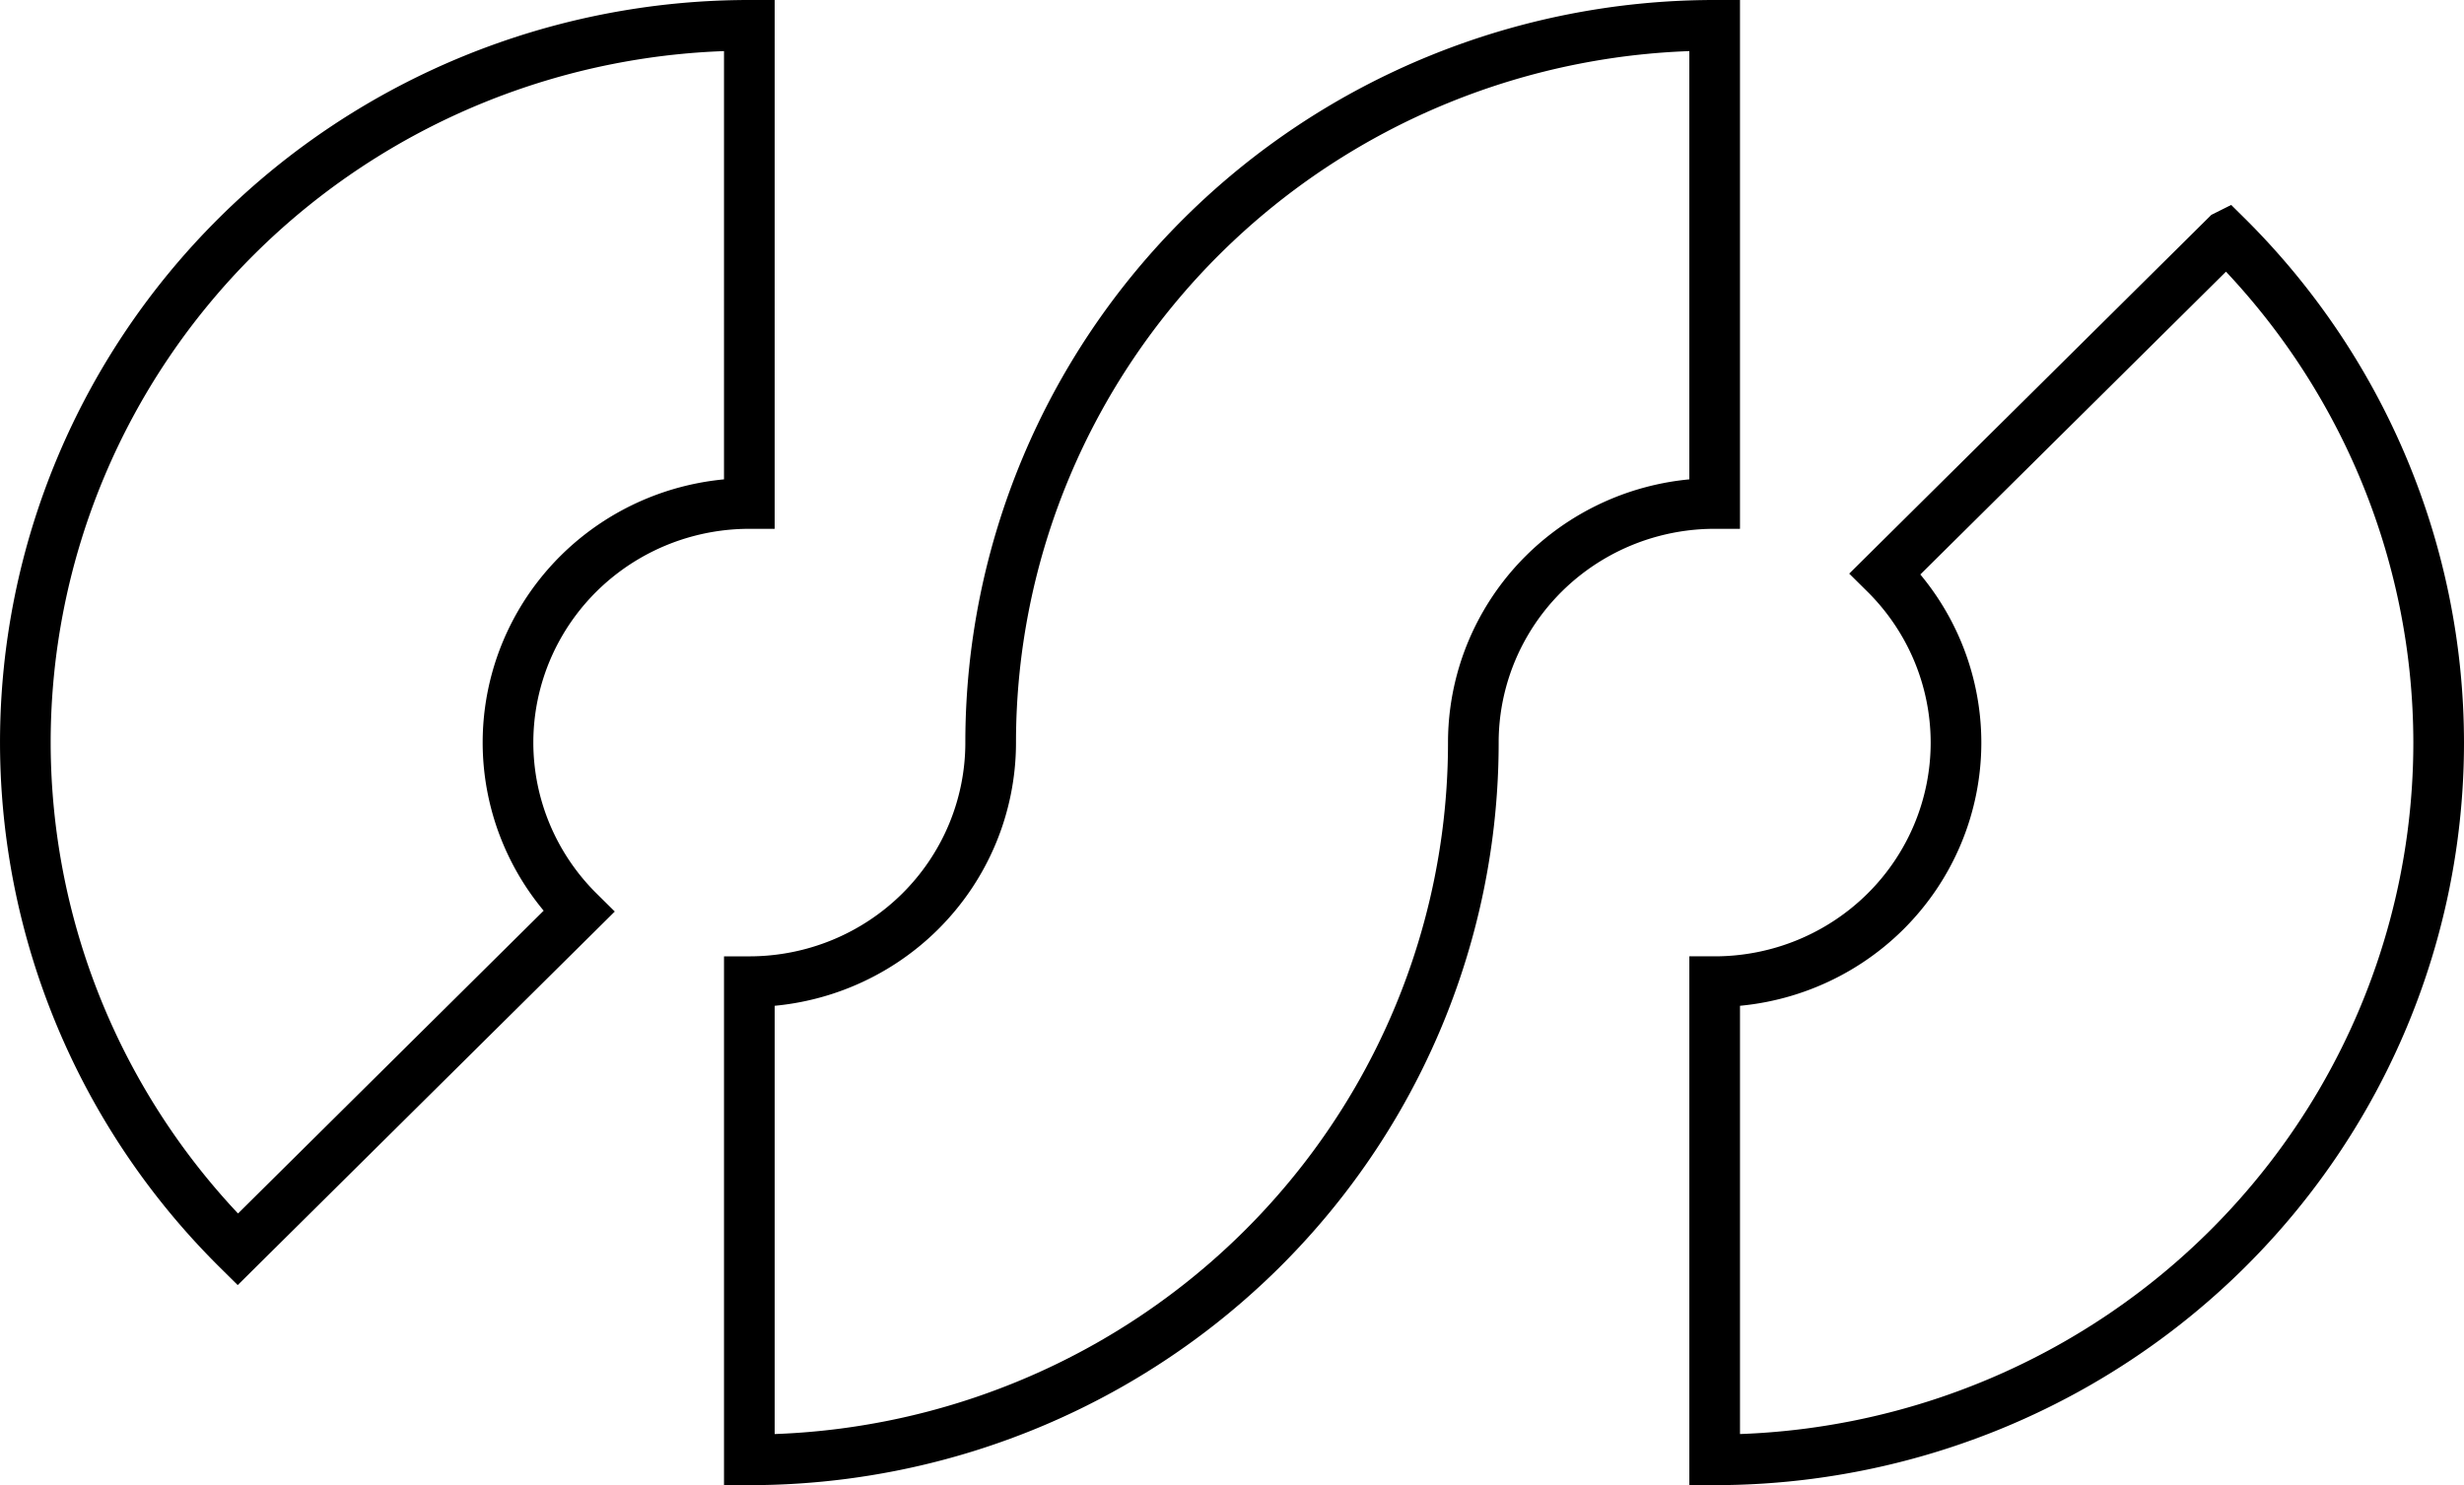 <?xml version="1.0" encoding="UTF-8" standalone="no"?>
<!-- Created with Inkscape (http://www.inkscape.org/) -->

<svg
   xmlns:dc="http://purl.org/dc/elements/1.1/"
   xmlns:cc="http://creativecommons.org/ns#"
   xmlns:rdf="http://www.w3.org/1999/02/22-rdf-syntax-ns#"
   xmlns:svg="http://www.w3.org/2000/svg"
   xmlns="http://www.w3.org/2000/svg"
   xmlns:sodipodi="http://sodipodi.sourceforge.net/DTD/sodipodi-0.dtd"
   xmlns:inkscape="http://www.inkscape.org/namespaces/inkscape"
   width="102.95mm"
   height="62.065mm"
   viewBox="0 0 364.783 219.917"
   id="svg2"
   version="1.1"
   inkscape:version="0.92.1 r15371"
   sodipodi:docname="logo.svg">
  <defs
     id="defs4" />
  <sodipodi:namedview
     id="base"
     pagecolor="#ffffff"
     bordercolor="#666666"
     borderopacity="1.0"
     inkscape:pageopacity="0.0"
     inkscape:pageshadow="2"
     inkscape:zoom="0.3390625"
     inkscape:cx="583.81503"
     inkscape:cy="139.3517"
     inkscape:document-units="px"
     inkscape:current-layer="layer1"
     showgrid="false"
     inkscape:window-width="1280"
     inkscape:window-height="657"
     inkscape:window-x="-8"
     inkscape:window-y="-8"
     inkscape:window-maximized="1"
     fit-margin-top="0"
     fit-margin-left="0"
     fit-margin-right="0"
     fit-margin-bottom="0" />
  <g
     inkscape:label="Layer 1"
     inkscape:groupmode="layer"
     id="layer1"
     transform="translate(-3.337,-3.337)">
    <path
       inkscape:connector-curvature="0"
       style="fill:none;stroke:#000000;stroke-width:7.5;stroke-miterlimit:4;stroke-dasharray:none;stroke-opacity:1"
       d="M 114.272,7.087 A 107.185,106.208 0 0 0 7.087,113.295 107.185,106.208 0 0 0 38.528,188.349 l 50.495,-50.035 a 35.728,35.403 0 0 1 -10.48,-25.018 35.728,35.403 0 0 1 35.728,-35.403 z m 142.913,0 a 107.185,106.208 0 0 0 -107.185,106.208 35.728,35.403 0 0 1 -35.728,35.403 v 70.805 a 107.185,106.208 0 0 0 107.185,-106.208 35.728,35.403 0 0 1 35.728,-35.403 z m 75.744,31.154 -50.495,50.035 a 35.728,35.403 0 0 1 10.48,25.018 35.728,35.403 0 0 1 -35.728,35.403 v 70.805 a 107.185,106.208 0 0 0 107.185,-106.208 107.185,106.208 0 0 0 -31.441,-75.054 z"
       id="path4294-3"
       inkscape:export-xdpi="46.200001"
       inkscape:export-ydpi="46.200001" />
  </g>
</svg>
